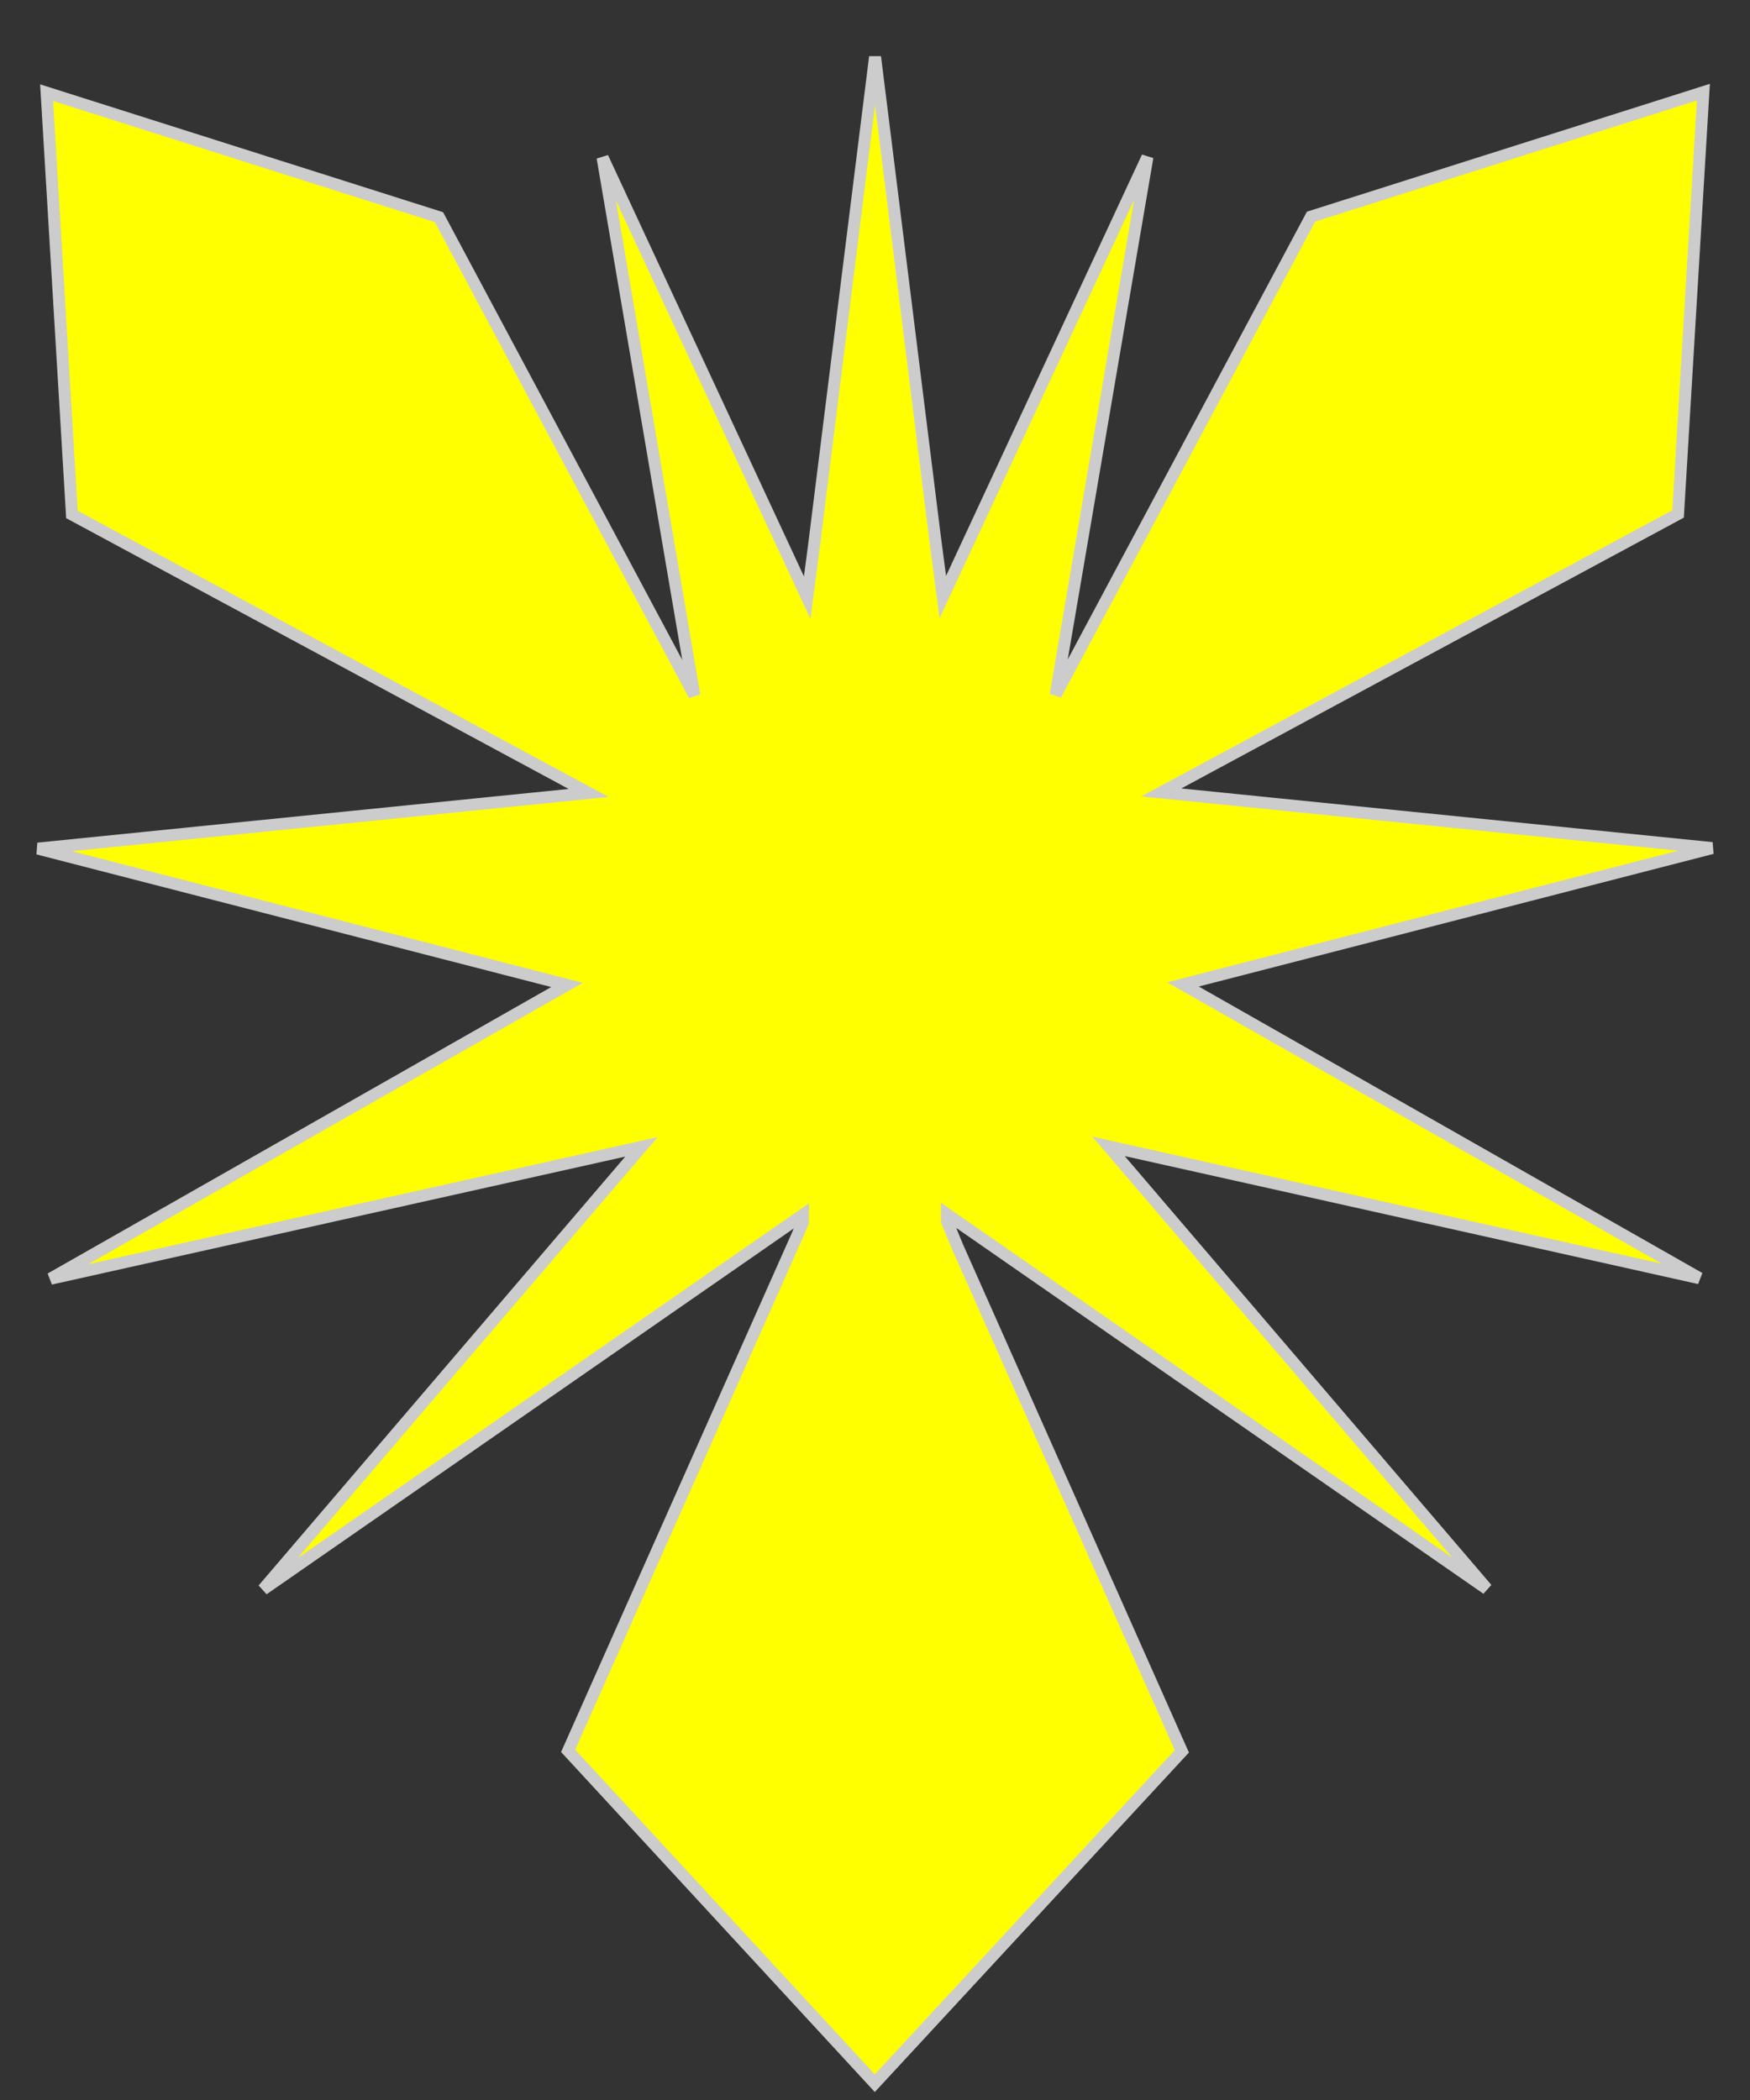 <?xml version="1.0" encoding="UTF-8" standalone="no"?>
<!DOCTYPE svg PUBLIC "-//W3C//DTD SVG 1.1//EN" "http://www.w3.org/Graphics/SVG/1.1/DTD/svg11.dtd">
<svg xmlns:dc="http://purl.org/dc/elements/1.1/" xmlns:xl="http://www.w3.org/1999/xlink" version="1.1" xmlns="http://www.w3.org/2000/svg" viewBox="36 63 292.5 351" width="292.5" height="351">

  <rect x="36" y="63" width="292.5" height="351" fill="#333333" stroke="none"/>

  <g id="Nesselblatt" fill-opacity="1" stroke-dasharray="none" stroke="none" stroke-opacity="1" fill="#ffff00">
    <title>Nesselblatt</title>
    <g id="Nesselblatt: Layer 2" >
      <title>Layer 2</title>
      <g id="Graphic_3">
        <path d="M 192.247 152.637 L 182.26 72.511 L 172.068 154.124 L 170.914 162.879 L 136.714 89.337 L 152.057 179.218 L 109.369 99.299 L 43.791 78.49 L 48.023 148.992 L 134.396 195.536 L 42.342 204.838 L 130.773 227.624 L 44.456 276.73 L 143.215 254.69 L 79.988 328.649 L 170.215 266.039 L 170.208 267.221 L 169.441 269.085 L 130.962 355.642 L 182.216 411.194 L 233.538 355.728 L 196.014 271.319 L 194.291 267.133 L 194.284 265.952 L 284.512 328.563 L 221.285 254.604 L 320.044 276.644 L 233.727 227.538 L 322.158 204.752 L 230.104 195.45 L 316.477 148.906 L 320.709 78.405 L 255.131 99.213 L 212.443 179.132 L 227.786 89.251 L 193.586 162.793 Z" fill="#ff0000"/>
        <path d="M 192.247 152.637 L 182.26 72.511 L 172.068 154.124 L 170.914 162.879 L 136.714 89.337 L 152.057 179.218 L 109.369 99.299 L 43.791 78.49 L 48.023 148.992 L 134.396 195.536 L 42.342 204.838 L 130.773 227.624 L 44.456 276.73 L 143.215 254.69 L 79.988 328.649 L 170.215 266.039 L 170.208 267.221 L 169.441 269.085 L 130.962 355.642 L 182.216 411.194 L 233.538 355.728 L 196.014 271.319 L 194.291 267.133 L 194.284 265.952 L 284.512 328.563 L 221.285 254.604 L 320.044 276.644 L 233.727 227.538 L 322.158 204.752 L 230.104 195.45 L 316.477 148.906 L 320.709 78.405 L 255.131 99.213 L 212.443 179.132 L 227.786 89.251 L 193.586 162.793 Z" stroke="#cccccc" stroke-linecap="round" stroke-linejoin="miter" stroke-width="2"/>
      </g>
    </g>
  </g>
</svg>
